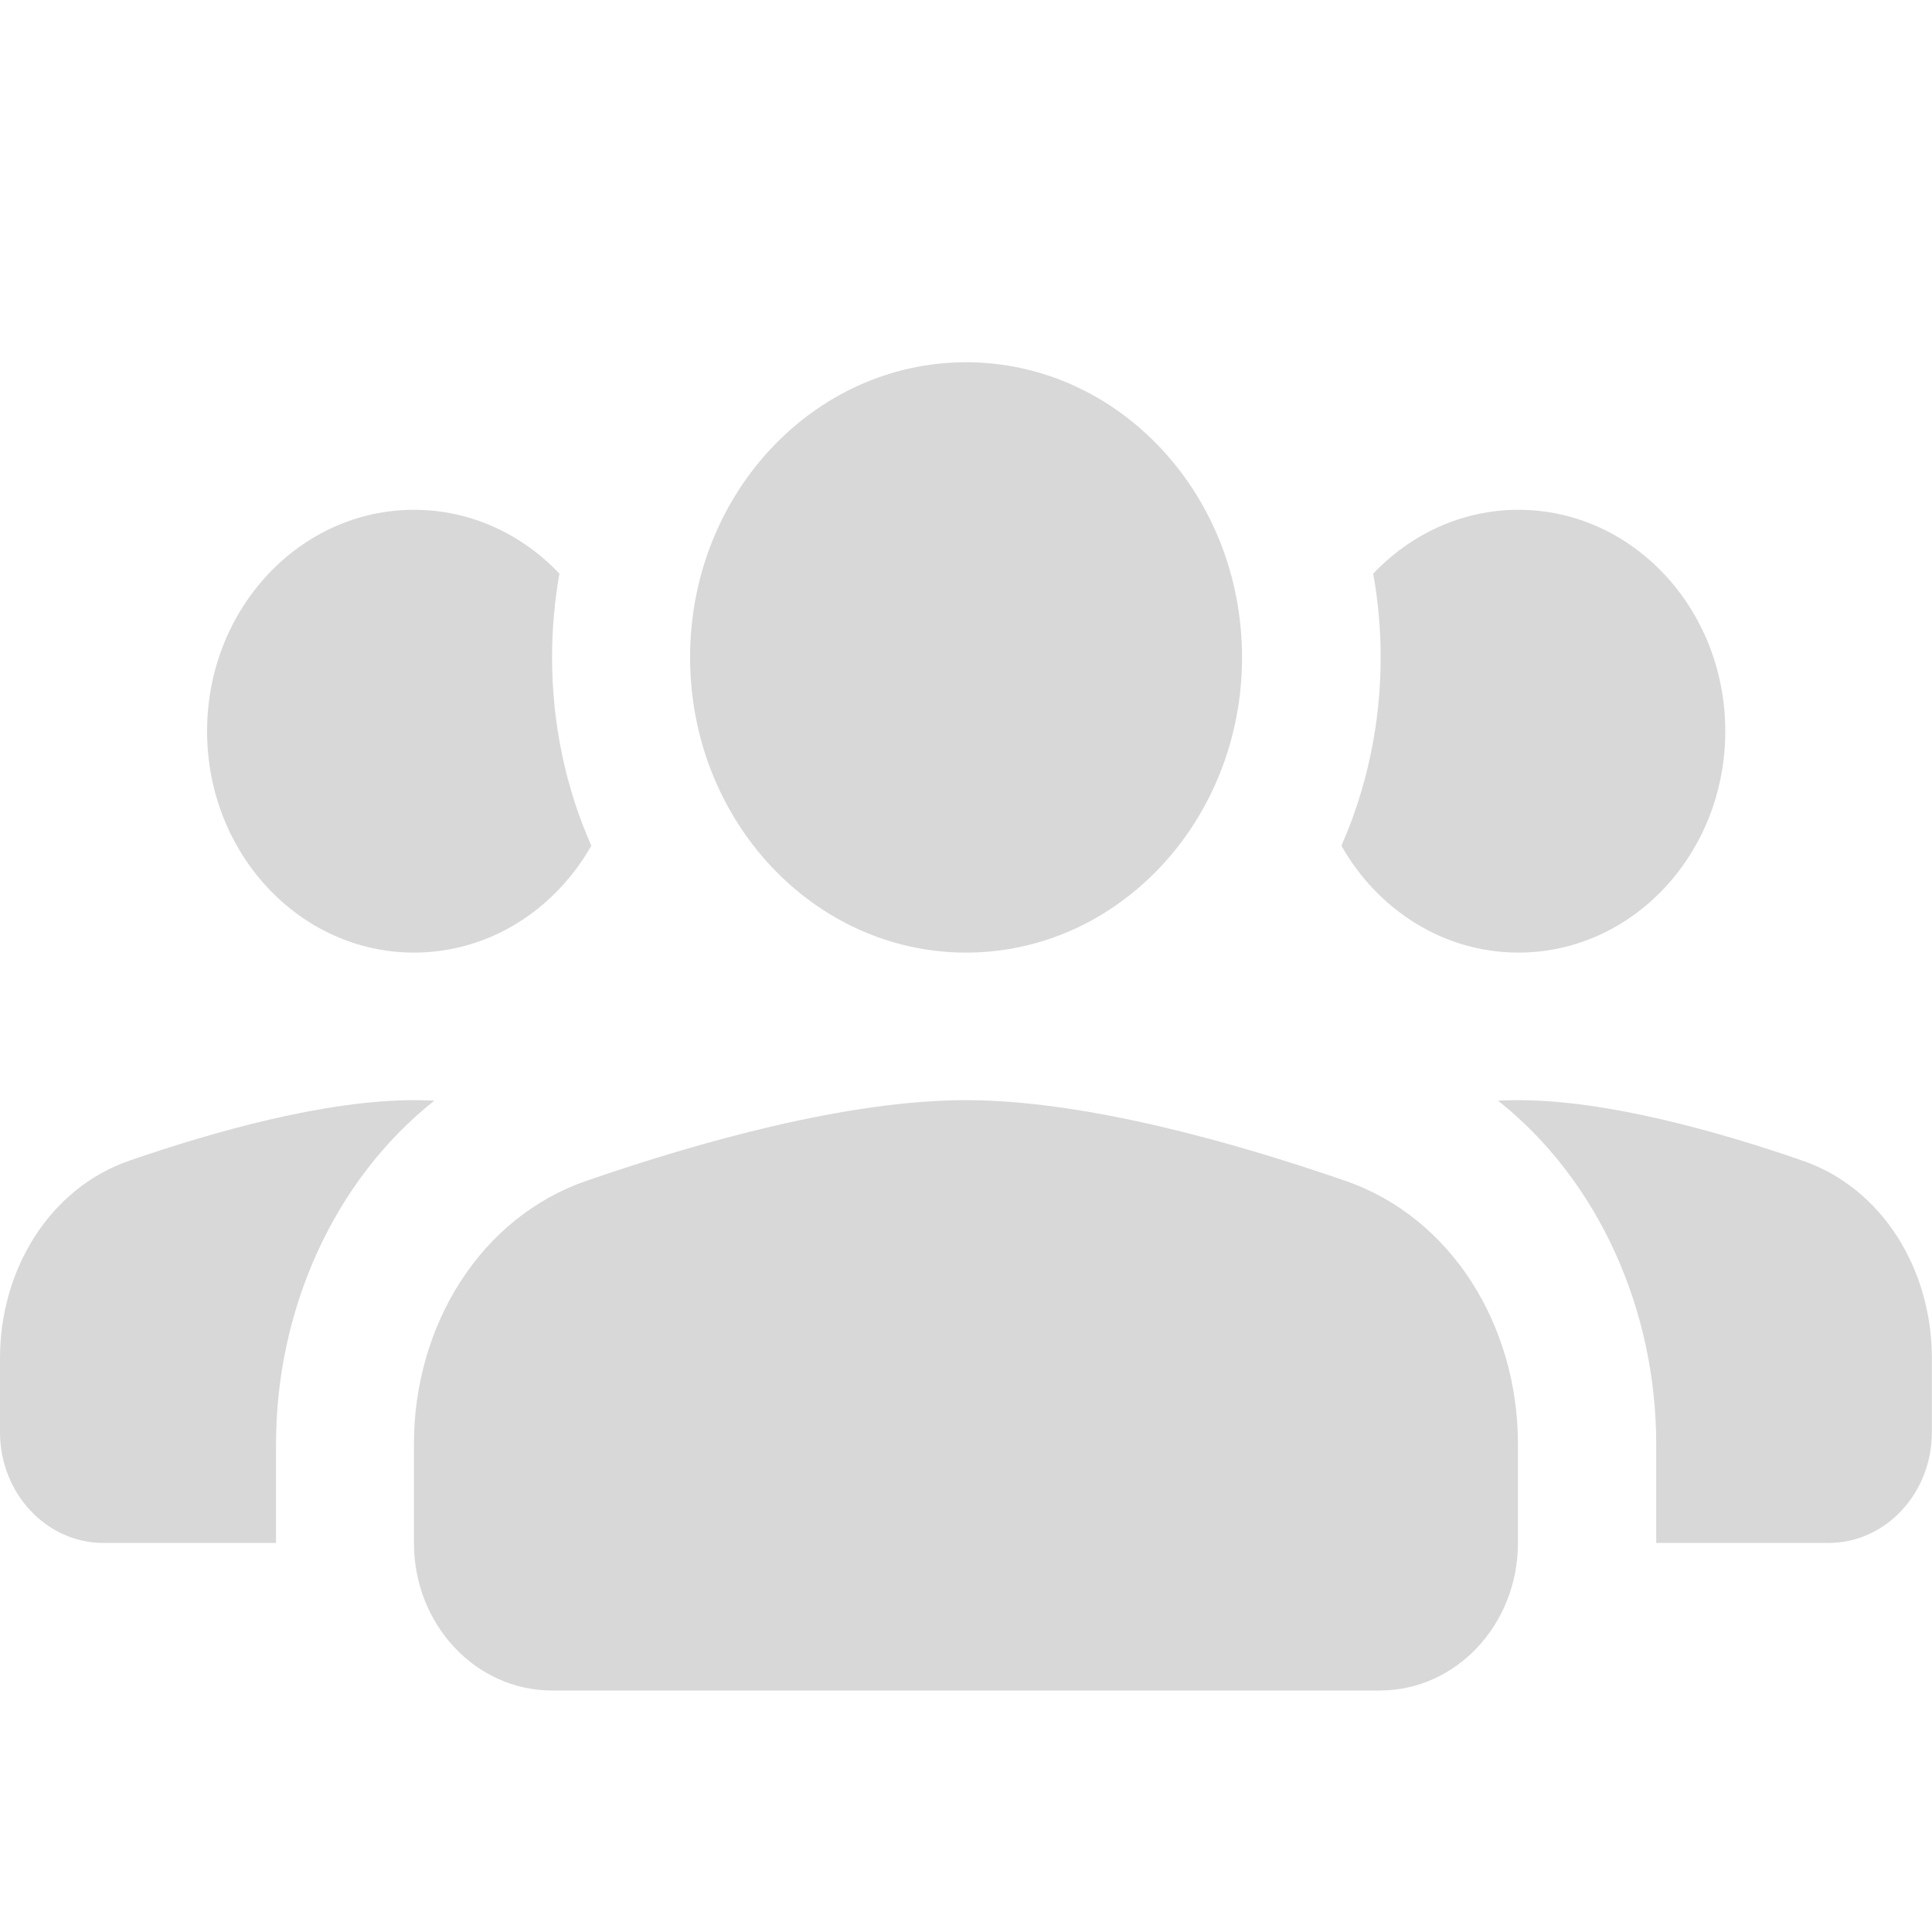 <svg width="10" height="10" viewBox="0 0 16 16" fill="none" xmlns="http://www.w3.org/2000/svg">
<path d="M10.286 5.444C10.286 6.794 9.263 7.889 8.001 7.889C6.738 7.889 5.715 6.794 5.715 5.444C5.715 4.094 6.738 3 8.001 3C9.263 3 10.286 4.094 10.286 5.444Z" fill="#D8D8D8"/>
<path d="M3.428 11.96C3.428 10.975 3.98 10.081 4.857 9.779C5.795 9.455 7.022 9.111 7.999 9.111C8.976 9.111 10.204 9.455 11.141 9.779C12.018 10.081 12.571 10.975 12.571 11.96V12.778C12.571 13.453 12.059 14 11.428 14H4.571C3.939 14 3.428 13.453 3.428 12.778V11.96Z" fill="#D8D8D8"/>
<path fill-rule="evenodd" clip-rule="evenodd" d="M4.633 4.751C4.593 4.975 4.572 5.207 4.572 5.444C4.572 6.002 4.688 6.531 4.897 7.004C4.596 7.534 4.051 7.889 3.429 7.889C2.482 7.889 1.715 7.068 1.715 6.056C1.715 5.043 2.482 4.222 3.429 4.222C3.898 4.222 4.324 4.424 4.633 4.751Z" fill="#D8D8D8"/>
<path d="M2.286 12.778V11.96C2.286 10.852 2.76 9.779 3.597 9.115C3.54 9.113 3.484 9.111 3.429 9.111C2.696 9.111 1.775 9.369 1.072 9.612C0.415 9.838 0 10.509 0 11.248V11.861C0 12.367 0.384 12.778 0.857 12.778H2.286Z" fill="#D8D8D8"/>
<path fill-rule="evenodd" clip-rule="evenodd" d="M11.372 4.751C11.413 4.975 11.434 5.207 11.434 5.444C11.434 6.002 11.317 6.531 11.109 7.004C11.409 7.534 11.954 7.889 12.575 7.889C13.521 7.889 14.288 7.068 14.288 6.056C14.288 5.043 13.521 4.222 12.575 4.222C12.107 4.222 11.682 4.424 11.372 4.751Z" fill="#D8D8D8"/>
<path d="M13.716 12.778V11.96C13.716 10.852 13.242 9.779 12.406 9.115C12.463 9.113 12.519 9.111 12.574 9.111C13.306 9.111 14.226 9.369 14.928 9.612C15.585 9.838 15.999 10.509 15.999 11.248V11.861C15.999 12.367 15.616 12.778 15.143 12.778H13.716Z" fill="#D8D8D8"/>
</svg>
